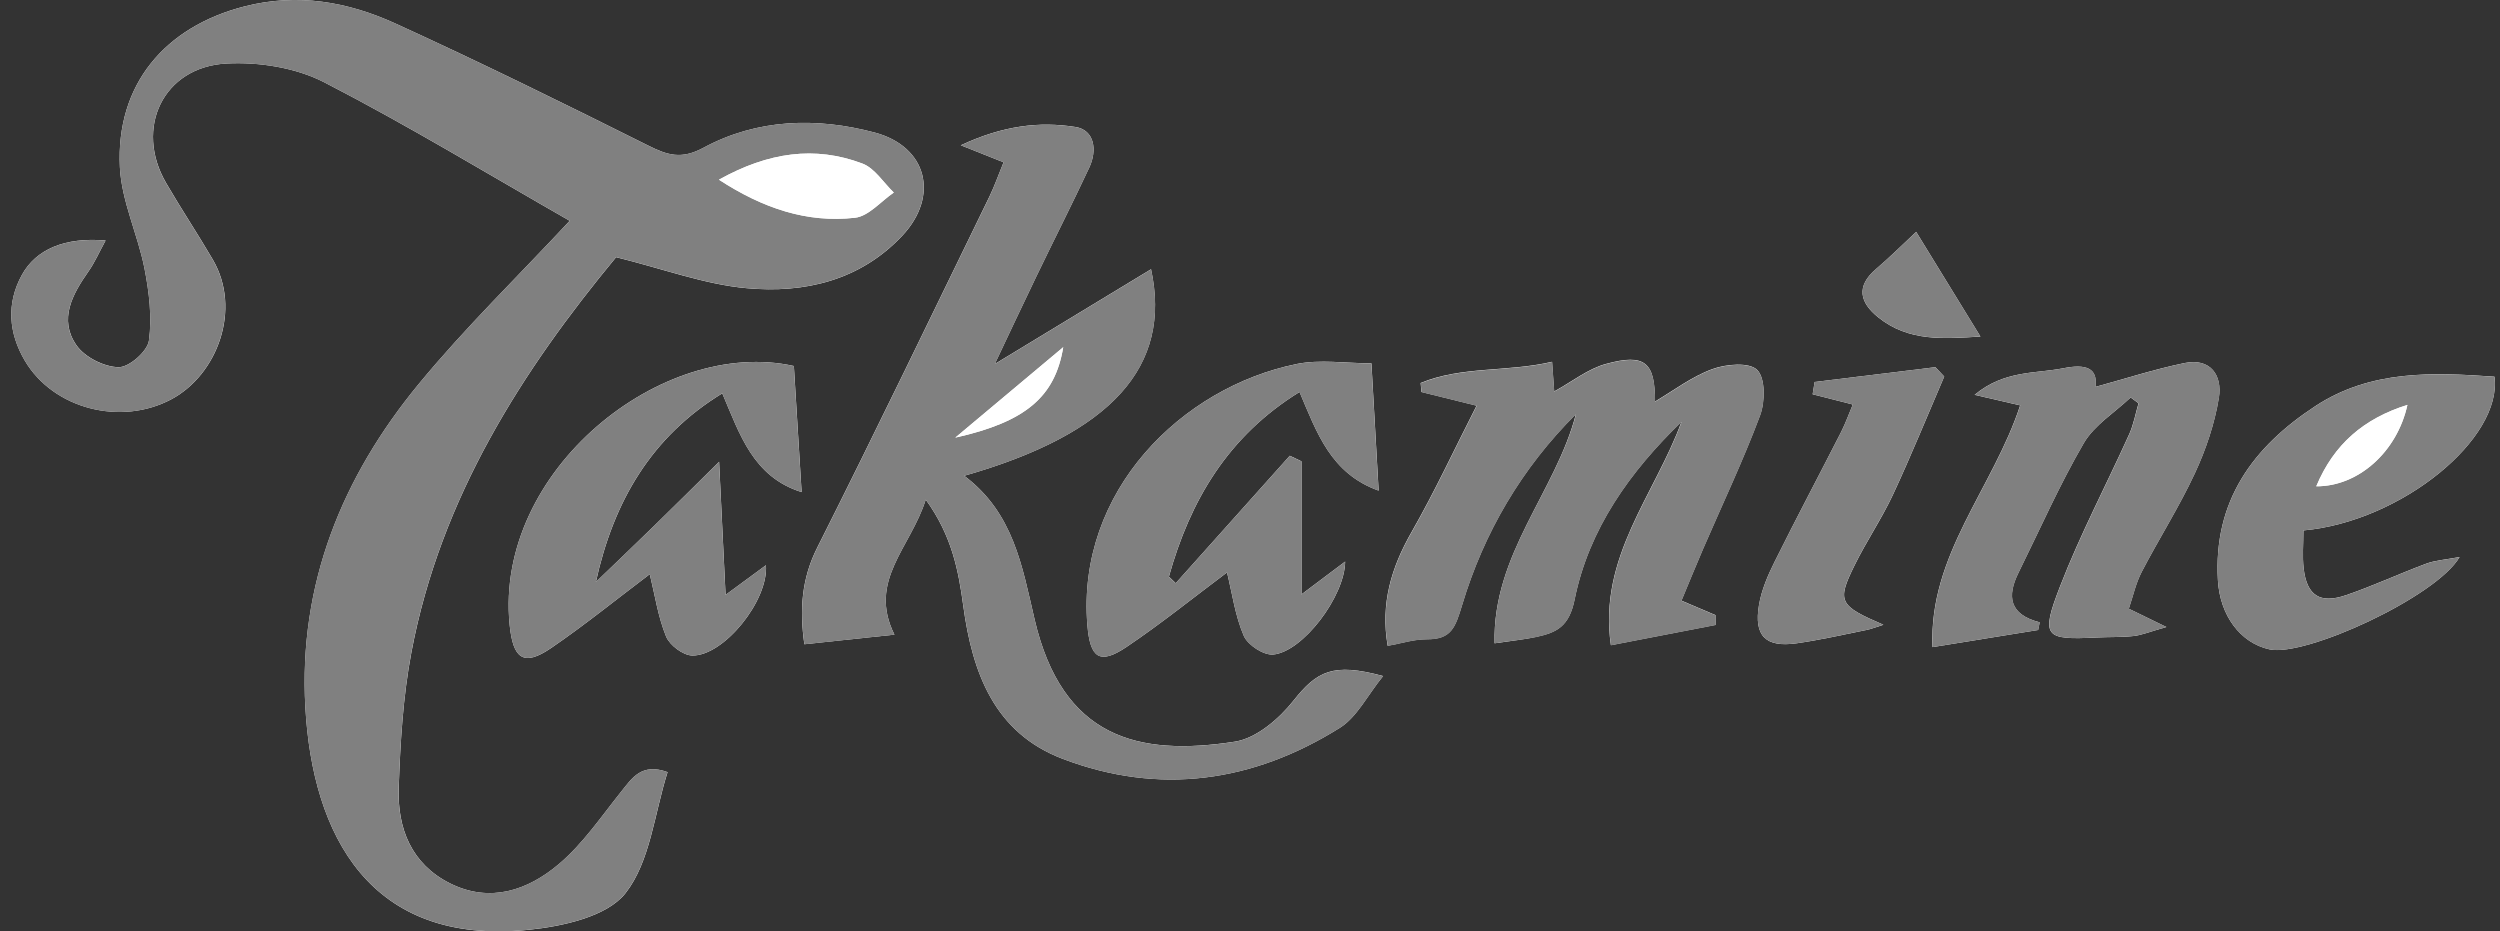 <svg width="153" height="57" viewBox="0 0 153 57" fill="none" xmlns="http://www.w3.org/2000/svg">
<rect x="0" y="0" width="153" height="57" fill="#333333" stroke="none"/>
<path d="M34.868 13.514C31.703 16.912 28.473 20.047 25.626 23.503C20.937 29.201 18.266 35.738 18.688 43.291C19.125 51.093 22.617 57.905 32.356 56.904C34.442 56.691 37.151 56.099 38.284 54.659C39.796 52.731 40.047 49.806 40.856 47.255C39.268 46.682 38.694 47.602 38.014 48.454C36.794 49.977 35.67 51.646 34.199 52.887C32.303 54.487 30 55.293 27.538 54.06C25.174 52.876 24.319 50.692 24.403 48.221C24.498 45.441 24.665 42.634 25.182 39.908C26.972 30.415 32.014 22.617 37.706 15.74C40.621 16.462 43.125 17.405 45.694 17.638C49.224 17.962 52.632 17.176 55.216 14.43C57.511 11.99 56.736 8.962 53.525 8.111C49.961 7.167 46.34 7.267 43.049 9.046C41.696 9.775 40.856 9.501 39.671 8.909C34.541 6.346 29.4 3.811 24.19 1.436C21.283 0.111 18.217 -0.435 14.979 0.389C10.081 1.638 7.087 5.182 7.337 10.234C7.44 12.322 8.436 14.35 8.846 16.443C9.127 17.882 9.313 19.41 9.116 20.842C9.025 21.498 7.9 22.484 7.261 22.472C6.372 22.457 5.187 21.861 4.678 21.128C3.579 19.543 4.434 18.008 5.419 16.603C5.795 16.069 6.061 15.454 6.464 14.717C3.971 14.507 2.208 15.251 1.341 16.825C0.38 18.57 0.528 20.38 1.516 22.064C3.26 25.031 7.41 26.088 10.507 24.424C13.3 22.923 14.804 18.932 13.026 15.889C12.103 14.308 11.084 12.781 10.165 11.196C8.215 7.843 9.982 4.097 13.858 3.887C15.838 3.78 18.087 4.135 19.832 5.029C24.984 7.683 29.954 10.707 34.868 13.514Z" fill="white"/>
<path d="M61.419 9.932C61.107 10.692 60.868 11.383 60.548 12.04C57.056 19.204 53.602 26.386 50.019 33.504C49.05 35.429 48.928 37.307 49.225 39.427C51.113 39.224 52.899 39.037 54.738 38.839C53.093 35.539 55.73 33.527 56.654 30.575C58.257 32.786 58.66 34.928 58.952 37.086C59.511 41.183 60.856 44.849 65.032 46.438C70.953 48.691 76.683 47.87 81.999 44.54C83.048 43.883 83.682 42.558 84.644 41.374C81.577 40.538 80.593 41.073 79.16 42.879C78.279 43.994 76.888 45.185 75.581 45.388C69.63 46.316 65.013 45.151 63.319 37.915C62.551 34.635 62.023 31.377 59.006 29.117C68.023 26.547 71.731 22.43 70.443 16.477C67.24 18.421 64.09 20.33 60.879 22.277C61.719 20.506 62.562 18.7 63.429 16.905C64.5 14.682 65.617 12.487 66.662 10.253C67.16 9.195 66.989 7.958 65.819 7.771C63.623 7.423 61.4 7.679 58.8 8.89C59.902 9.329 60.495 9.565 61.419 9.932Z" fill="white"/>
<path d="M91.468 39.37C92.562 39.205 93.303 39.136 94.025 38.976C95.26 38.705 96.028 38.354 96.366 36.677C97.24 32.359 99.763 28.849 102.905 25.81C101.283 30.266 97.798 34.092 98.585 39.484C100.842 39.049 102.917 38.644 104.995 38.243C104.992 38.044 104.992 37.846 104.988 37.644C104.346 37.372 103.707 37.101 102.902 36.758C103.354 35.673 103.776 34.634 104.22 33.603C105.398 30.877 106.675 28.192 107.716 25.416C108.028 24.58 108.043 23.137 107.537 22.636C107.051 22.155 105.63 22.277 104.786 22.591C103.521 23.056 102.396 23.919 101.283 24.573C101.287 22.186 100.69 21.609 98.285 22.27C97.179 22.572 96.202 23.362 95.116 23.954C95.078 23.392 95.04 22.858 94.986 22.14C92.247 22.782 89.457 22.396 86.942 23.438C86.957 23.622 86.976 23.805 86.991 23.988C87.945 24.225 88.903 24.462 90.366 24.825C89.009 27.486 87.805 30.083 86.387 32.561C85.148 34.73 84.48 36.937 84.924 39.522C85.741 39.377 86.528 39.117 87.314 39.121C88.808 39.129 89.058 38.422 89.48 37.021C90.81 32.595 93.124 28.643 96.445 25.34C95.211 30.098 91.338 33.901 91.468 39.37Z" fill="white"/>
<path d="M130.394 24.324C130.554 24.443 130.717 24.565 130.877 24.683C130.69 25.317 130.573 25.982 130.307 26.573C128.904 29.678 127.305 32.706 126.077 35.879C124.873 38.988 125.12 39.175 128.312 39.014C129.068 38.976 129.832 39.007 130.584 38.923C131.086 38.865 131.572 38.659 132.579 38.373C131.523 37.857 130.994 37.602 130.28 37.254C130.538 36.494 130.709 35.688 131.074 34.99C132.127 32.97 133.358 31.037 134.319 28.975C135 27.513 135.535 25.928 135.794 24.34C136.014 22.98 135.285 21.888 133.685 22.22C131.83 22.602 130.022 23.19 128.236 23.679C128.399 22.518 127.647 22.266 126.298 22.533C124.565 22.877 122.673 22.648 120.845 24.164C122.03 24.439 122.775 24.611 123.634 24.809C121.966 29.896 118.029 33.966 118.269 39.602C120.552 39.232 122.642 38.896 124.732 38.556C124.763 38.4 124.797 38.243 124.827 38.087C122.935 37.602 122.825 36.471 123.531 35.047C124.846 32.389 126.043 29.666 127.529 27.112C128.183 26.005 129.425 25.245 130.394 24.324Z" fill="white"/>
<path d="M75.094 35.032C75.41 36.315 75.592 37.693 76.124 38.919C76.367 39.476 77.332 40.106 77.914 40.057C79.722 39.9 82.299 36.509 82.325 34.367C81.539 34.959 80.836 35.486 79.65 36.376C79.65 33.313 79.65 30.774 79.65 28.231C79.411 28.116 79.175 28.005 78.936 27.891C76.61 30.491 74.281 33.092 71.956 35.692C71.815 35.559 71.674 35.425 71.537 35.291C72.841 30.629 75.155 26.688 79.532 23.988C80.596 26.486 81.44 28.975 84.374 30.025C84.218 27.288 84.077 24.805 83.933 22.235C82.356 22.235 80.798 21.983 79.35 22.277C72.309 23.717 65.879 30.06 66.548 38.251C66.712 40.255 67.282 40.714 68.946 39.591C71.066 38.163 73.073 36.544 75.094 35.032Z" fill="white"/>
<path d="M39.766 35.139C40.078 36.41 40.271 37.747 40.765 38.953C40.986 39.492 41.81 40.11 42.369 40.118C44.299 40.145 47.039 36.754 46.876 34.592C46.15 35.123 45.492 35.608 44.406 36.406C44.261 33.428 44.14 30.896 44.01 28.261C42.631 29.621 41.385 30.866 40.123 32.095C38.911 33.279 37.687 34.447 36.468 35.62C37.551 30.69 39.861 26.726 44.204 24.072C45.287 26.604 46.089 29.181 49.06 30.117C48.897 27.436 48.741 24.924 48.586 22.4C40.545 20.605 30.255 28.792 31.189 38.231C31.395 40.301 32.022 40.824 33.728 39.66C35.799 38.243 37.76 36.651 39.766 35.139Z" fill="white"/>
<path d="M140.969 32.462C146.976 31.919 153.166 26.833 152.661 23.053C148.876 22.785 145.099 22.633 141.714 24.844C137.879 27.349 135.448 30.663 135.736 35.52C135.862 37.659 137.104 39.35 138.894 39.74C141.094 40.217 149.123 36.517 150.526 34.088C149.652 34.256 149.036 34.291 148.481 34.497C146.836 35.112 145.236 35.856 143.576 36.425C141.972 36.975 141.178 36.441 140.984 34.787C140.9 34.05 140.969 33.294 140.969 32.462Z" fill="white"/>
<path d="M118.986 23.045C118.804 22.854 118.625 22.663 118.443 22.472C115.981 22.774 113.518 23.076 111.056 23.377C111.014 23.629 110.976 23.878 110.934 24.13C111.679 24.32 112.424 24.511 113.393 24.756C113.154 25.325 112.948 25.901 112.675 26.444C111.326 29.09 109.931 31.713 108.609 34.375C108.191 35.211 107.803 36.112 107.651 37.025C107.328 38.923 108.058 39.637 109.954 39.37C111.379 39.167 112.789 38.846 114.199 38.56C114.56 38.487 114.905 38.346 115.263 38.235C112.538 37.063 112.409 36.815 113.496 34.604C114.221 33.13 115.156 31.759 115.852 30.27C116.961 27.891 117.949 25.455 118.986 23.045Z" fill="white"/>
<path d="M117.269 14.19C116.475 14.931 115.68 15.725 114.825 16.454C113.568 17.523 113.815 18.509 114.947 19.421C116.813 20.922 118.971 20.735 121.202 20.597C119.879 18.444 118.644 16.431 117.269 14.19Z" fill="white"/>
<path d="M34.868 13.514C29.955 10.707 24.988 7.683 19.828 5.033C18.084 4.135 15.835 3.784 13.855 3.891C9.983 4.101 8.212 7.847 10.161 11.2C11.081 12.784 12.099 14.308 13.023 15.893C14.797 18.936 13.292 22.923 10.503 24.427C7.406 26.092 3.261 25.035 1.513 22.067C0.525 20.387 0.373 18.573 1.338 16.828C2.204 15.255 3.967 14.511 6.46 14.72C6.057 15.457 5.791 16.072 5.415 16.607C4.431 18.016 3.576 19.547 4.674 21.132C5.183 21.865 6.369 22.461 7.258 22.476C7.9 22.488 9.021 21.502 9.112 20.846C9.31 19.417 9.124 17.886 8.843 16.447C8.432 14.354 7.441 12.326 7.334 10.238C7.087 5.182 10.082 1.638 14.979 0.389C18.217 -0.435 21.284 0.107 24.191 1.432C29.4 3.811 34.541 6.346 39.667 8.905C40.849 9.497 41.693 9.772 43.046 9.042C46.336 7.267 49.962 7.164 53.522 8.107C56.733 8.958 57.508 11.986 55.213 14.427C52.629 17.172 49.221 17.959 45.69 17.634C43.122 17.397 40.617 16.458 37.703 15.736C32.011 22.617 26.972 30.411 25.178 39.904C24.666 42.627 24.498 45.437 24.399 48.217C24.312 50.688 25.167 52.872 27.534 54.056C29.997 55.289 32.3 54.483 34.196 52.883C35.666 51.642 36.791 49.974 38.011 48.45C38.691 47.599 39.265 46.678 40.853 47.251C40.044 49.802 39.793 52.727 38.281 54.655C37.148 56.099 34.439 56.687 32.353 56.901C22.614 57.901 19.121 51.089 18.684 43.287C18.259 35.734 20.934 29.197 25.623 23.5C28.473 20.044 31.703 16.909 34.868 13.514ZM43.999 10.997C46.69 12.75 49.384 13.659 52.325 13.327C53.165 13.231 53.913 12.319 54.7 11.784C54.065 11.177 53.537 10.299 52.785 10.012C49.87 8.909 47.02 9.313 43.999 10.997Z" fill="gray"/>
<path d="M61.419 9.932C60.495 9.565 59.903 9.329 58.804 8.893C61.4 7.683 63.626 7.427 65.823 7.775C66.993 7.958 67.16 9.195 66.666 10.257C65.618 12.491 64.504 14.69 63.433 16.909C62.566 18.703 61.723 20.509 60.883 22.281C64.09 20.334 67.244 18.425 70.447 16.481C71.739 22.438 68.027 26.55 59.01 29.12C62.03 31.377 62.555 34.638 63.322 37.919C65.017 45.155 69.634 46.319 75.585 45.391C76.892 45.185 78.283 43.994 79.164 42.883C80.597 41.076 81.581 40.546 84.647 41.378C83.686 42.562 83.052 43.887 82.003 44.544C76.687 47.873 70.956 48.694 65.036 46.441C60.856 44.853 59.511 41.187 58.956 37.09C58.664 34.928 58.261 32.79 56.657 30.579C55.734 33.531 53.093 35.543 54.742 38.843C52.903 39.037 51.121 39.228 49.229 39.431C48.932 37.311 49.054 35.429 50.023 33.508C53.606 26.39 57.06 19.207 60.552 12.044C60.868 11.383 61.107 10.688 61.419 9.932ZM58.462 26.784C62.79 25.817 64.573 24.271 65.07 21.247C62.95 23.022 60.921 24.721 58.462 26.784Z" fill="gray"/>
<path d="M91.468 39.37C91.339 33.898 95.207 30.098 96.453 25.352C93.136 28.651 90.818 32.607 89.488 37.032C89.066 38.434 88.816 39.14 87.322 39.133C86.536 39.129 85.749 39.389 84.932 39.534C84.487 36.945 85.156 34.738 86.395 32.572C87.812 30.094 89.017 27.494 90.374 24.836C88.91 24.473 87.957 24.236 86.999 24C86.984 23.816 86.965 23.633 86.95 23.45C89.465 22.407 92.258 22.793 94.994 22.151C95.043 22.866 95.082 23.404 95.123 23.965C96.21 23.37 97.187 22.583 98.293 22.281C100.698 21.625 101.294 22.201 101.291 24.584C102.404 23.931 103.525 23.068 104.794 22.602C105.641 22.289 107.063 22.167 107.545 22.648C108.047 23.148 108.035 24.595 107.724 25.428C106.686 28.204 105.406 30.892 104.228 33.615C103.783 34.646 103.362 35.685 102.909 36.769C103.715 37.109 104.353 37.384 104.995 37.655C104.999 37.853 104.999 38.052 105.003 38.255C102.925 38.655 100.846 39.056 98.593 39.495C97.806 34.104 101.291 30.277 102.913 25.821C99.771 28.861 97.248 32.37 96.374 36.689C96.035 38.361 95.268 38.713 94.033 38.988C93.307 39.137 92.562 39.205 91.468 39.37Z" fill="gray"/>
<path d="M130.395 24.324C129.426 25.245 128.183 26.005 127.537 27.112C126.051 29.666 124.85 32.389 123.539 35.047C122.837 36.471 122.947 37.605 124.835 38.087C124.805 38.243 124.771 38.4 124.74 38.556C122.65 38.896 120.557 39.232 118.277 39.602C118.033 33.966 121.974 29.896 123.642 24.809C122.783 24.611 122.039 24.439 120.853 24.164C122.681 22.648 124.573 22.877 126.306 22.533C127.655 22.266 128.407 22.518 128.244 23.679C130.026 23.194 131.838 22.606 133.693 22.22C135.293 21.888 136.022 22.98 135.802 24.34C135.543 25.928 135.008 27.513 134.327 28.975C133.366 31.037 132.135 32.966 131.082 34.99C130.718 35.692 130.55 36.494 130.288 37.254C131.002 37.602 131.531 37.857 132.587 38.373C131.58 38.659 131.094 38.865 130.592 38.923C129.84 39.007 129.076 38.976 128.32 39.014C125.128 39.175 124.877 38.992 126.085 35.879C127.317 32.706 128.913 29.678 130.315 26.573C130.585 25.978 130.699 25.313 130.885 24.683C130.718 24.565 130.558 24.447 130.395 24.324Z" fill="gray"/>
<path d="M75.094 35.032C73.073 36.544 71.07 38.163 68.942 39.595C67.274 40.718 66.708 40.259 66.544 38.255C65.876 30.06 72.305 23.717 79.346 22.281C80.794 21.983 82.356 22.239 83.929 22.239C84.073 24.805 84.214 27.291 84.37 30.029C81.436 28.975 80.593 26.486 79.528 23.992C75.151 26.696 72.833 30.633 71.534 35.295C71.674 35.429 71.815 35.562 71.951 35.696C74.277 33.096 76.606 30.495 78.932 27.895C79.171 28.009 79.407 28.12 79.646 28.235C79.646 30.778 79.646 33.317 79.646 36.38C80.832 35.49 81.531 34.963 82.322 34.371C82.295 36.513 79.719 39.9 77.91 40.061C77.328 40.11 76.363 39.48 76.12 38.923C75.588 37.693 75.409 36.315 75.094 35.032Z" fill="gray"/>
<path d="M39.767 35.139C37.76 36.651 35.803 38.243 33.725 39.66C32.019 40.824 31.392 40.301 31.187 38.232C30.252 28.792 40.546 20.609 48.583 22.4C48.738 24.924 48.894 27.436 49.057 30.117C46.086 29.181 45.28 26.604 44.201 24.072C39.858 26.726 37.548 30.69 36.465 35.62C37.684 34.444 38.908 33.275 40.12 32.095C41.382 30.866 42.628 29.621 44.007 28.261C44.133 30.892 44.258 33.428 44.403 36.406C45.489 35.608 46.151 35.123 46.873 34.593C47.036 36.758 44.296 40.148 42.366 40.118C41.807 40.11 40.983 39.492 40.762 38.953C40.268 37.747 40.078 36.41 39.767 35.139Z" fill="gray"/>
<path d="M140.969 32.462C140.969 33.294 140.897 34.05 140.984 34.791C141.174 36.444 141.972 36.979 143.576 36.429C145.236 35.86 146.832 35.116 148.481 34.501C149.036 34.295 149.652 34.26 150.526 34.092C149.123 36.517 141.094 40.217 138.894 39.744C137.104 39.358 135.866 37.663 135.736 35.524C135.448 30.667 137.879 27.352 141.714 24.847C145.095 22.637 148.873 22.789 152.661 23.056C153.166 26.833 146.976 31.919 140.969 32.462ZM141.755 29.762C144.32 29.773 146.703 27.662 147.334 24.779C144.658 25.619 142.827 27.192 141.755 29.762Z" fill="gray"/>
<path d="M118.987 23.045C117.946 25.455 116.958 27.891 115.848 30.27C115.153 31.755 114.218 33.126 113.492 34.604C112.406 36.815 112.535 37.063 115.259 38.235C114.906 38.346 114.556 38.487 114.195 38.56C112.782 38.846 111.376 39.167 109.951 39.37C108.055 39.637 107.329 38.919 107.648 37.025C107.804 36.112 108.192 35.215 108.606 34.375C109.928 31.717 111.323 29.09 112.672 26.444C112.945 25.905 113.15 25.329 113.39 24.756C112.425 24.508 111.676 24.317 110.931 24.13C110.973 23.878 111.011 23.629 111.053 23.377C113.515 23.076 115.978 22.774 118.44 22.472C118.626 22.663 118.808 22.854 118.987 23.045Z" fill="gray"/>
<path d="M117.269 14.19C118.644 16.431 119.879 18.44 121.202 20.593C118.971 20.731 116.809 20.918 114.947 19.417C113.815 18.505 113.568 17.52 114.825 16.45C115.677 15.729 116.475 14.931 117.269 14.19Z" fill="gray"/>
<path d="M43.999 10.997C47.02 9.313 49.87 8.909 52.785 10.012C53.537 10.299 54.069 11.177 54.7 11.784C53.909 12.322 53.161 13.235 52.325 13.327C49.38 13.655 46.69 12.746 43.999 10.997Z" fill="white"/>
<path d="M58.462 26.784C60.921 24.721 62.95 23.022 65.07 21.247C64.572 24.271 62.79 25.817 58.462 26.784Z" fill="white"/>
<path d="M141.756 29.762C142.831 27.192 144.659 25.615 147.334 24.779C146.7 27.666 144.321 29.777 141.756 29.762Z" fill="white"/>
</svg>
